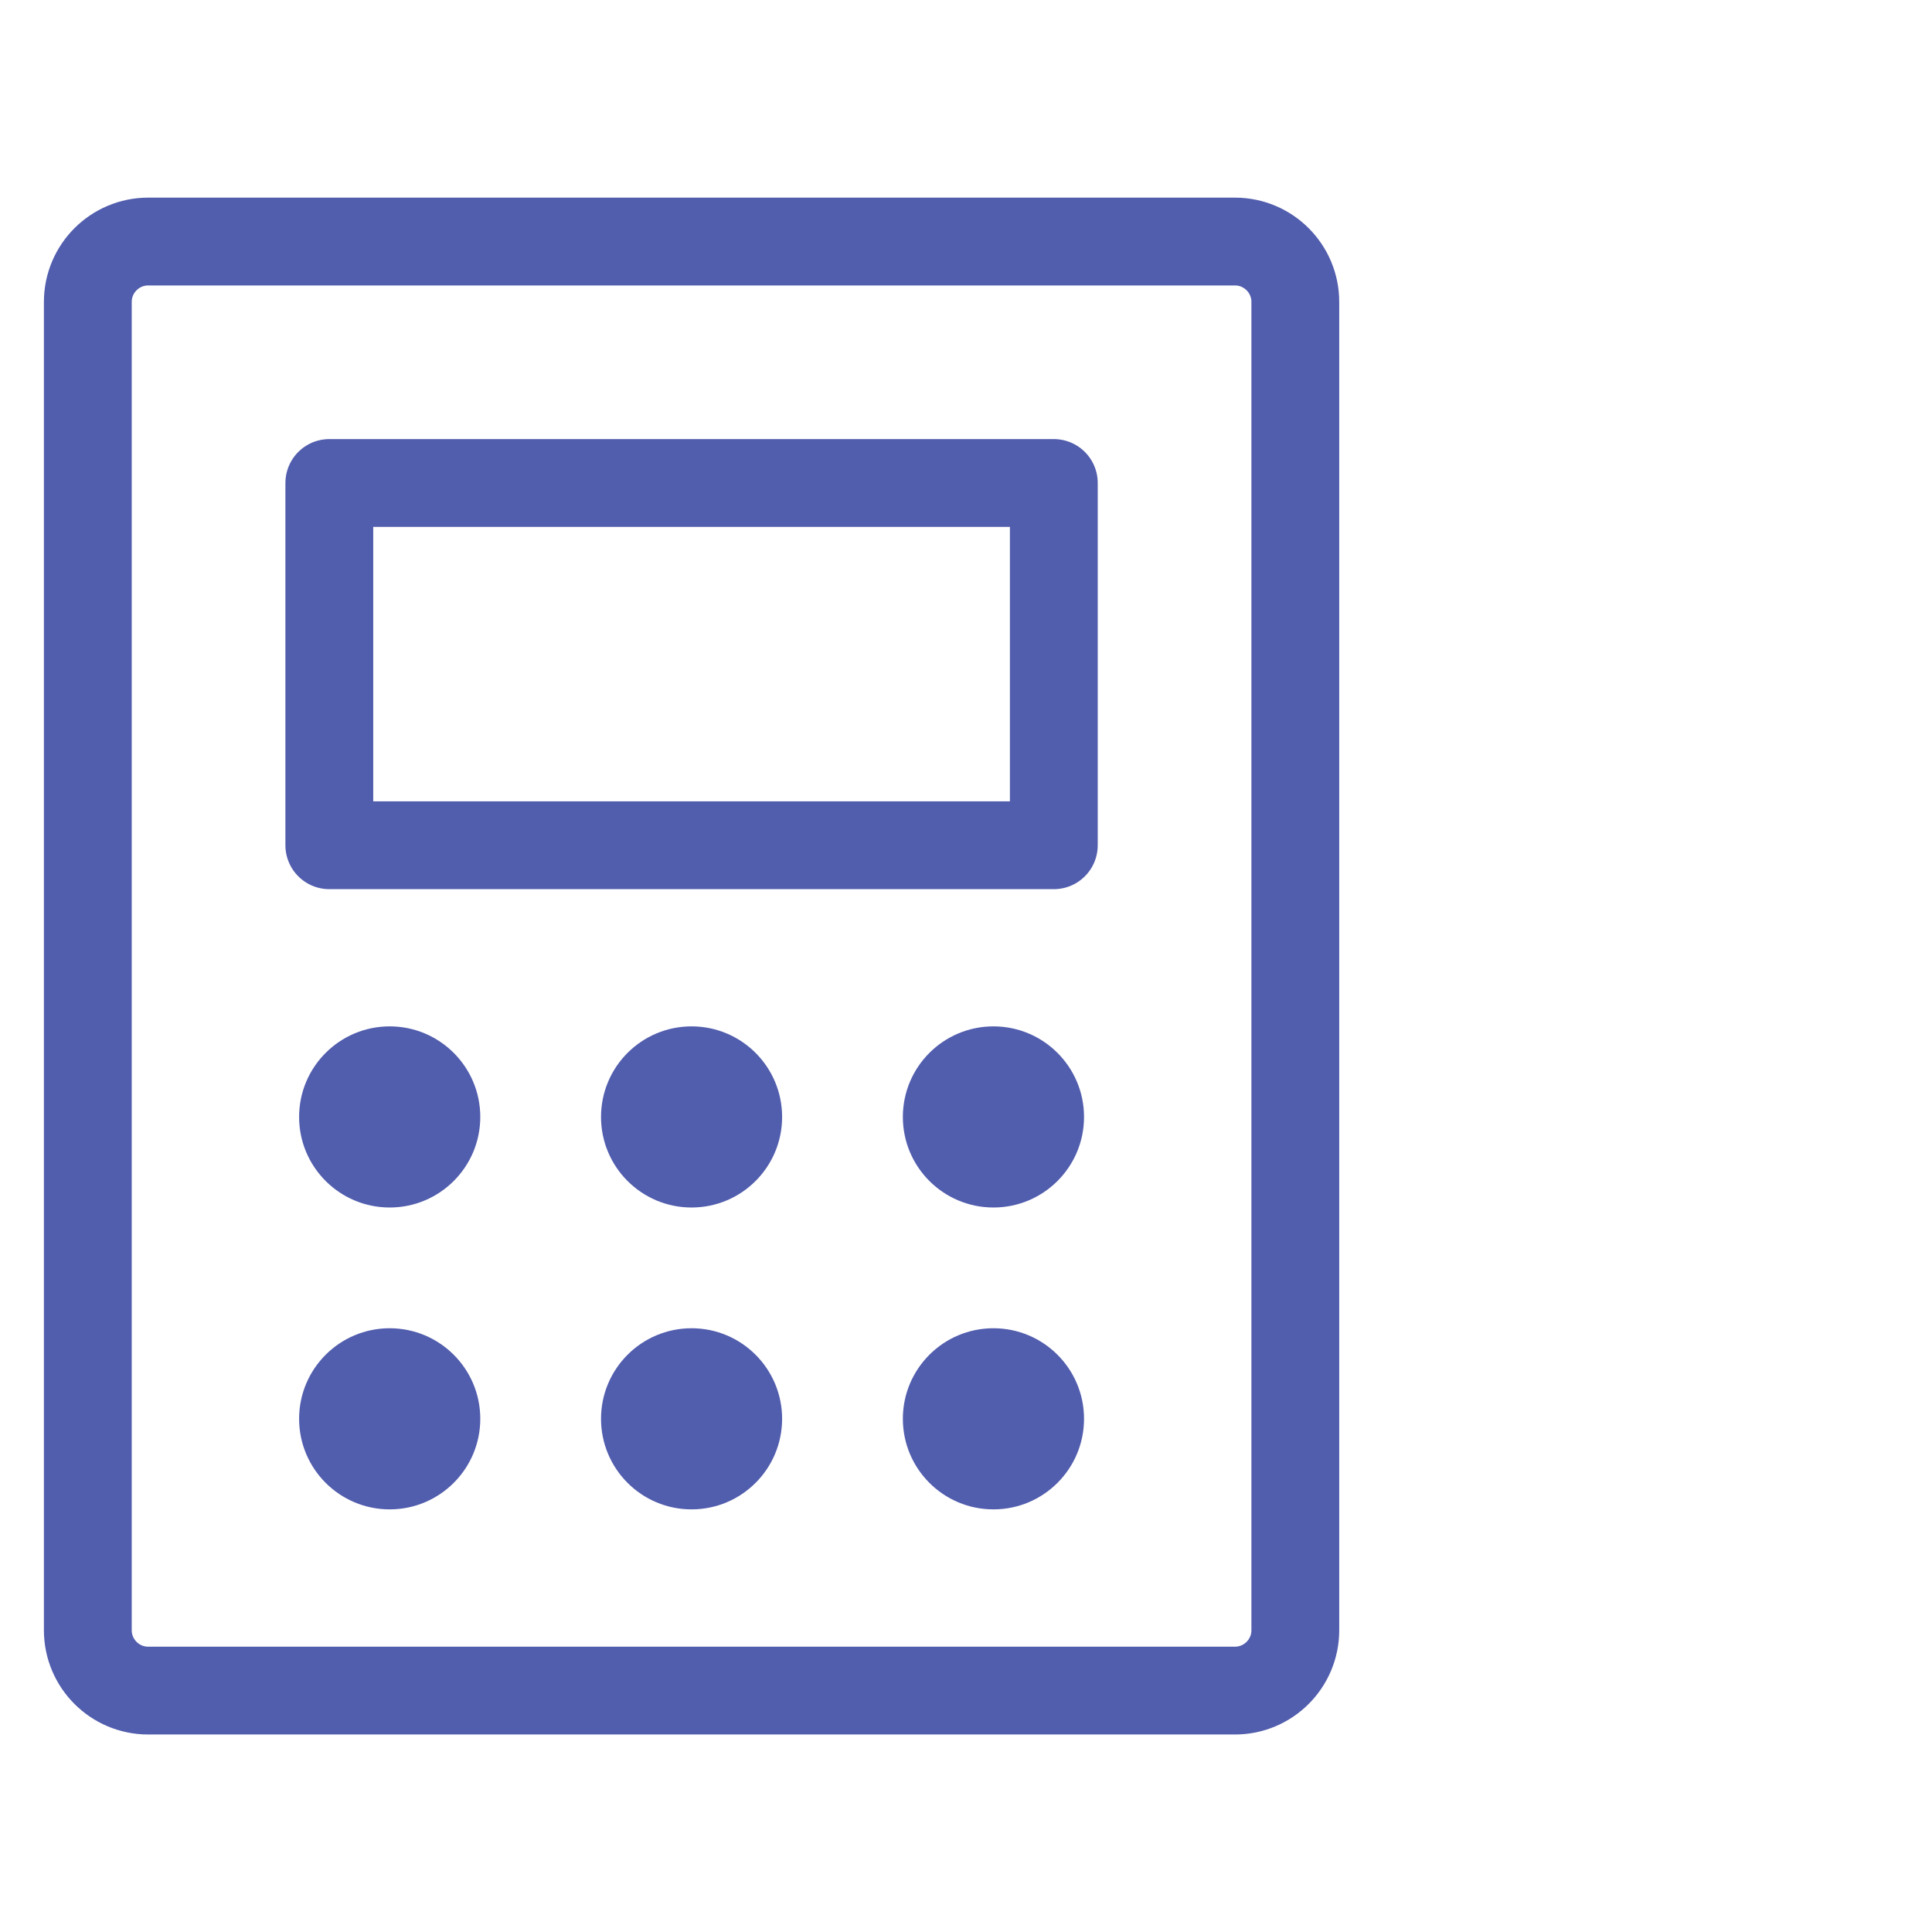 <?xml version="1.0" encoding="UTF-8"?> <svg xmlns="http://www.w3.org/2000/svg" width="44" height="44" viewBox="0 0 44 44" fill="none"> <path d="M24 11H7.5V19.25H24V11Z" stroke="#515DAD" stroke-width="2" stroke-linecap="round" stroke-linejoin="round"></path> <path d="M29.5 37.127L29.5 6.876C29.5 6.117 28.884 5.501 28.125 5.501L3.375 5.501C2.616 5.501 2 6.117 2 6.876L2 37.127C2 37.886 2.616 38.502 3.375 38.502H28.125C28.884 38.502 29.5 37.886 29.5 37.127Z" stroke="#515DAD" stroke-width="2" stroke-linecap="round" stroke-linejoin="round"></path> <path d="M8.875 27.5C10.014 27.5 10.938 26.577 10.938 25.438C10.938 24.298 10.014 23.375 8.875 23.375C7.736 23.375 6.812 24.298 6.812 25.438C6.812 26.577 7.736 27.5 8.875 27.5Z" fill="#515DAD"></path> <path d="M8.875 34.375C10.014 34.375 10.938 33.452 10.938 32.312C10.938 31.173 10.014 30.25 8.875 30.25C7.736 30.25 6.812 31.173 6.812 32.312C6.812 33.452 7.736 34.375 8.875 34.375Z" fill="#515DAD"></path> <path d="M15.75 27.5C16.889 27.5 17.812 26.577 17.812 25.438C17.812 24.298 16.889 23.375 15.75 23.375C14.611 23.375 13.688 24.298 13.688 25.438C13.688 26.577 14.611 27.5 15.75 27.5Z" fill="#515DAD"></path> <path d="M15.75 34.375C16.889 34.375 17.812 33.452 17.812 32.312C17.812 31.173 16.889 30.25 15.75 30.25C14.611 30.25 13.688 31.173 13.688 32.312C13.688 33.452 14.611 34.375 15.75 34.375Z" fill="#515DAD"></path> <path d="M22.625 27.5C23.764 27.5 24.688 26.577 24.688 25.438C24.688 24.298 23.764 23.375 22.625 23.375C21.486 23.375 20.562 24.298 20.562 25.438C20.562 26.577 21.486 27.5 22.625 27.5Z" fill="#515DAD"></path> <path d="M22.625 34.375C23.764 34.375 24.688 33.452 24.688 32.312C24.688 31.173 23.764 30.25 22.625 30.25C21.486 30.25 20.562 31.173 20.562 32.312C20.562 33.452 21.486 34.375 22.625 34.375Z" fill="#515DAD"></path> </svg> 